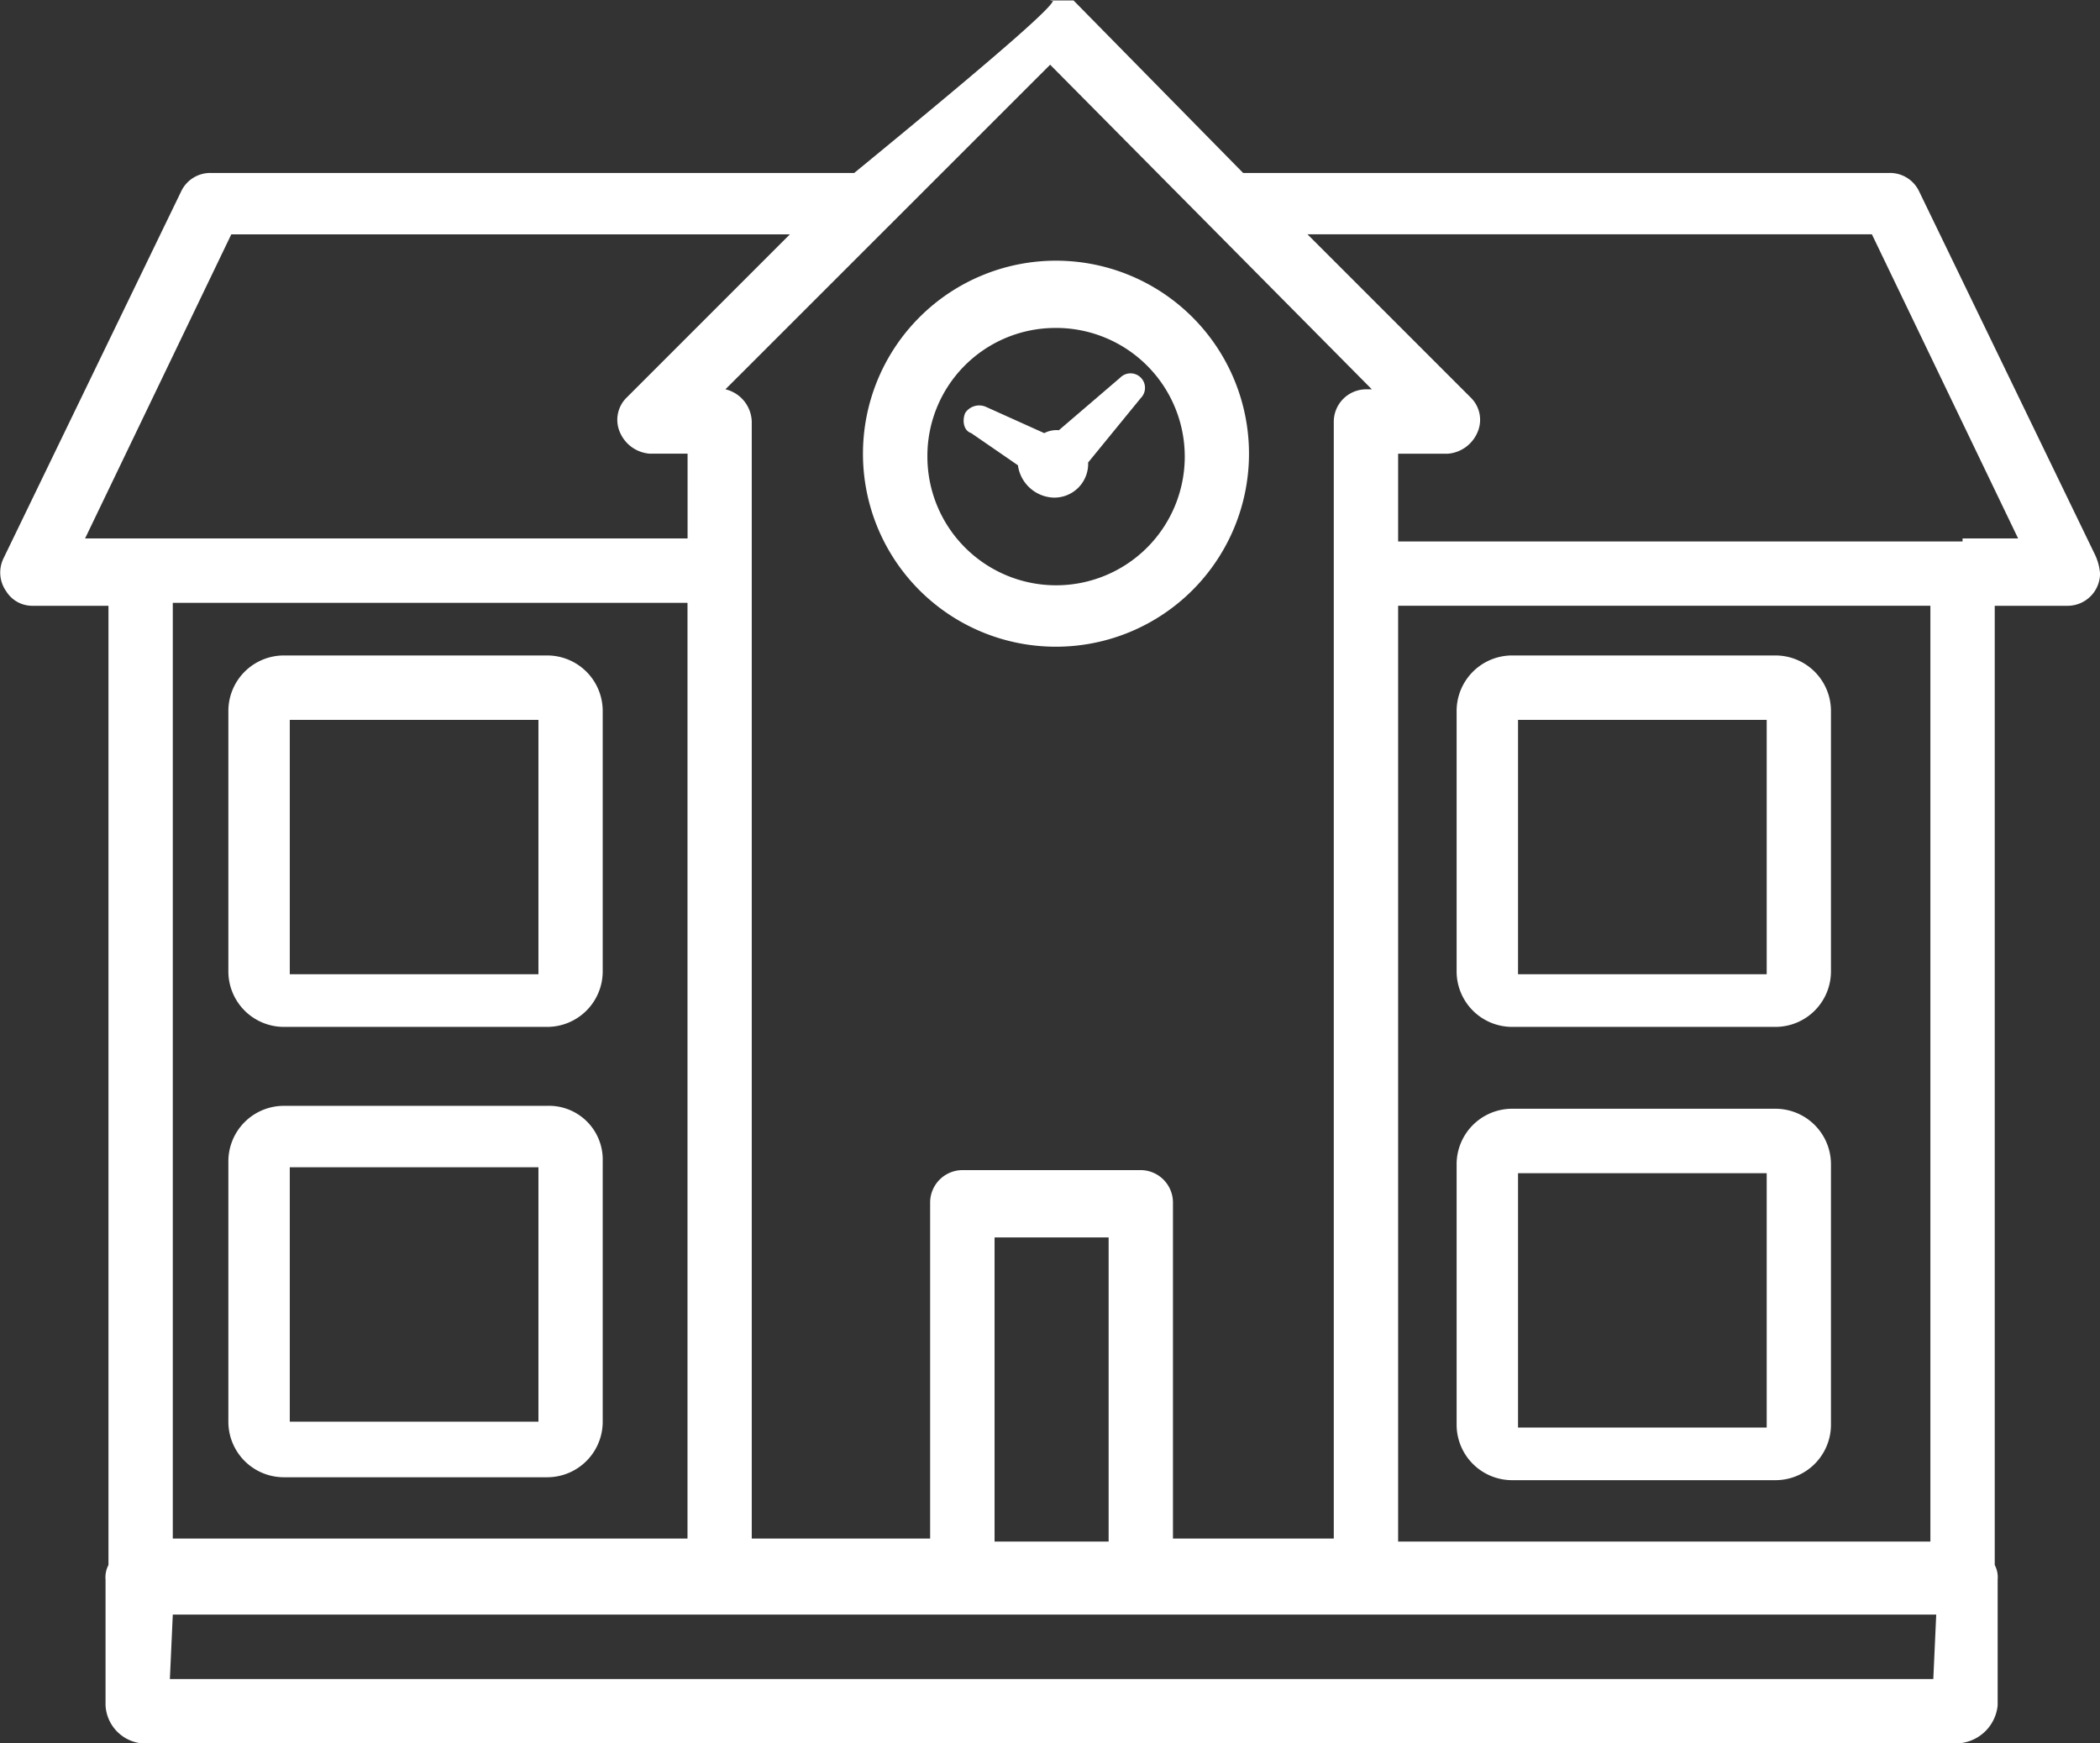 <svg id="Group_538" data-name="Group 538" xmlns="http://www.w3.org/2000/svg" width="104.298" height="86.585" viewBox="0 0 104.298 86.585">
  <rect x="0" y="0" width="104.298" height="86.585" fill="#333333" stroke="none"/>
  <path id="Path_880" data-name="Path 880" d="M65.932,122.4H52.86a2.758,2.758,0,0,0-2.76,2.76v12.927a2.758,2.758,0,0,0,2.76,2.76H65.932a2.758,2.758,0,0,0,2.76-2.76V125.16A2.758,2.758,0,0,0,65.932,122.4ZM53.15,138.232H65.5V125.6H53.15Z" transform="translate(22.244 -67.333)" fill="#fff" fill-rule="evenodd"/>
  <path id="Path_881" data-name="Path 881" d="M65.932,106.9H52.86a2.758,2.758,0,0,0-2.76,2.76v12.927a2.758,2.758,0,0,0,2.76,2.76H65.932a2.758,2.758,0,0,0,2.76-2.76V109.66A2.758,2.758,0,0,0,65.932,106.9ZM53.15,122.732H65.5V110.1H53.15Z" transform="translate(22.244 -74.346)" fill="#fff" fill-rule="evenodd"/>
  <path id="Path_882" data-name="Path 882" d="M23.932,122.3H10.86a2.758,2.758,0,0,0-2.76,2.76v12.927a2.758,2.758,0,0,0,2.76,2.76H23.932a2.758,2.758,0,0,0,2.76-2.76V125.06A2.671,2.671,0,0,0,23.932,122.3ZM11.15,137.986H23.5V125.35H11.15Z" transform="translate(3.242 -67.378)" fill="#fff" fill-rule="evenodd"/>
  <path id="Path_883" data-name="Path 883" d="M23.932,106.9H10.86a2.758,2.758,0,0,0-2.76,2.76v12.927a2.758,2.758,0,0,0,2.76,2.76H23.932a2.758,2.758,0,0,0,2.76-2.76V109.66A2.758,2.758,0,0,0,23.932,106.9ZM11.15,122.732H23.5V110.1H11.15Z" transform="translate(3.242 -74.346)" fill="#fff" fill-rule="evenodd"/>
  <path id="Path_884" data-name="Path 884" d="M95.584,93.947a1.6,1.6,0,0,0-1.452-.871h-32.1l-8.424-8.569H52.447c.871-.29-2.469,2.614-9.731,8.569H10.762a1.6,1.6,0,0,0-1.452.871l-8.86,18.3a1.612,1.612,0,0,0,.145,1.6,1.525,1.525,0,0,0,1.307.726H5.678v47.64a1.309,1.309,0,0,0-.145.726v6.245a2,2,0,0,0,2.179,1.888H97.327a2.094,2.094,0,0,0,2.179-1.888v-6.245a1.31,1.31,0,0,0-.145-.726v-47.64h3.631a1.612,1.612,0,0,0,1.6-1.6,2.693,2.693,0,0,0-.29-1.017ZM52.447,87.7l15.977,16.122h-.29a1.612,1.612,0,0,0-1.6,1.6V160.9H58.547V144.2a1.612,1.612,0,0,0-1.6-1.6h-8.86a1.612,1.612,0,0,0-1.6,1.6v16.7h-8.86V105.421a1.7,1.7,0,0,0-1.307-1.6Zm-2.76,73.348h5.665V145.944H49.687ZM11.778,96.126H39.52l-8.134,8.134A1.545,1.545,0,0,0,31.1,106a1.749,1.749,0,0,0,1.452,1.017h1.888v4.212H4.516Zm-1.888,18.3H34.436V160.9H8.873V114.426Zm86.42,53.45H8.728l.145-3.2H96.455Zm-26.58-6.826H96.165V114.572H69.73Zm28.032-49.673H69.73v-4.357H72.2A1.749,1.749,0,0,0,73.652,106a1.545,1.545,0,0,0-.29-1.743l-8.134-8.134H93.26l7.262,15.105h-2.76Z" transform="translate(-0.291 -84.486)" fill="#fff" fill-rule="evenodd"/>
  <path id="Path_885" data-name="Path 885" d="M39.386,112.572a9.586,9.586,0,1,0-9.586-9.586A9.577,9.577,0,0,0,39.386,112.572Zm0-15.832A6.391,6.391,0,1,1,33,103.131,6.354,6.354,0,0,1,39.386,96.741Z" transform="translate(13.06 -80.453)" fill="#fff" fill-rule="evenodd"/>
  <path id="Path_886" data-name="Path 886" d="M35.941,101.825a1.857,1.857,0,0,0,1.743,1.6,1.678,1.678,0,0,0,1.743-1.743h0l2.614-3.2a.719.719,0,1,0-1.017-1.017l-3.05,2.614a1.309,1.309,0,0,0-.726.145l-2.9-1.307a.833.833,0,0,0-1.017.29c-.145.29-.145.871.29,1.017l2.324,1.6" transform="translate(14.616 -78.712)" fill="#fff" fill-rule="evenodd"/>
</svg>
